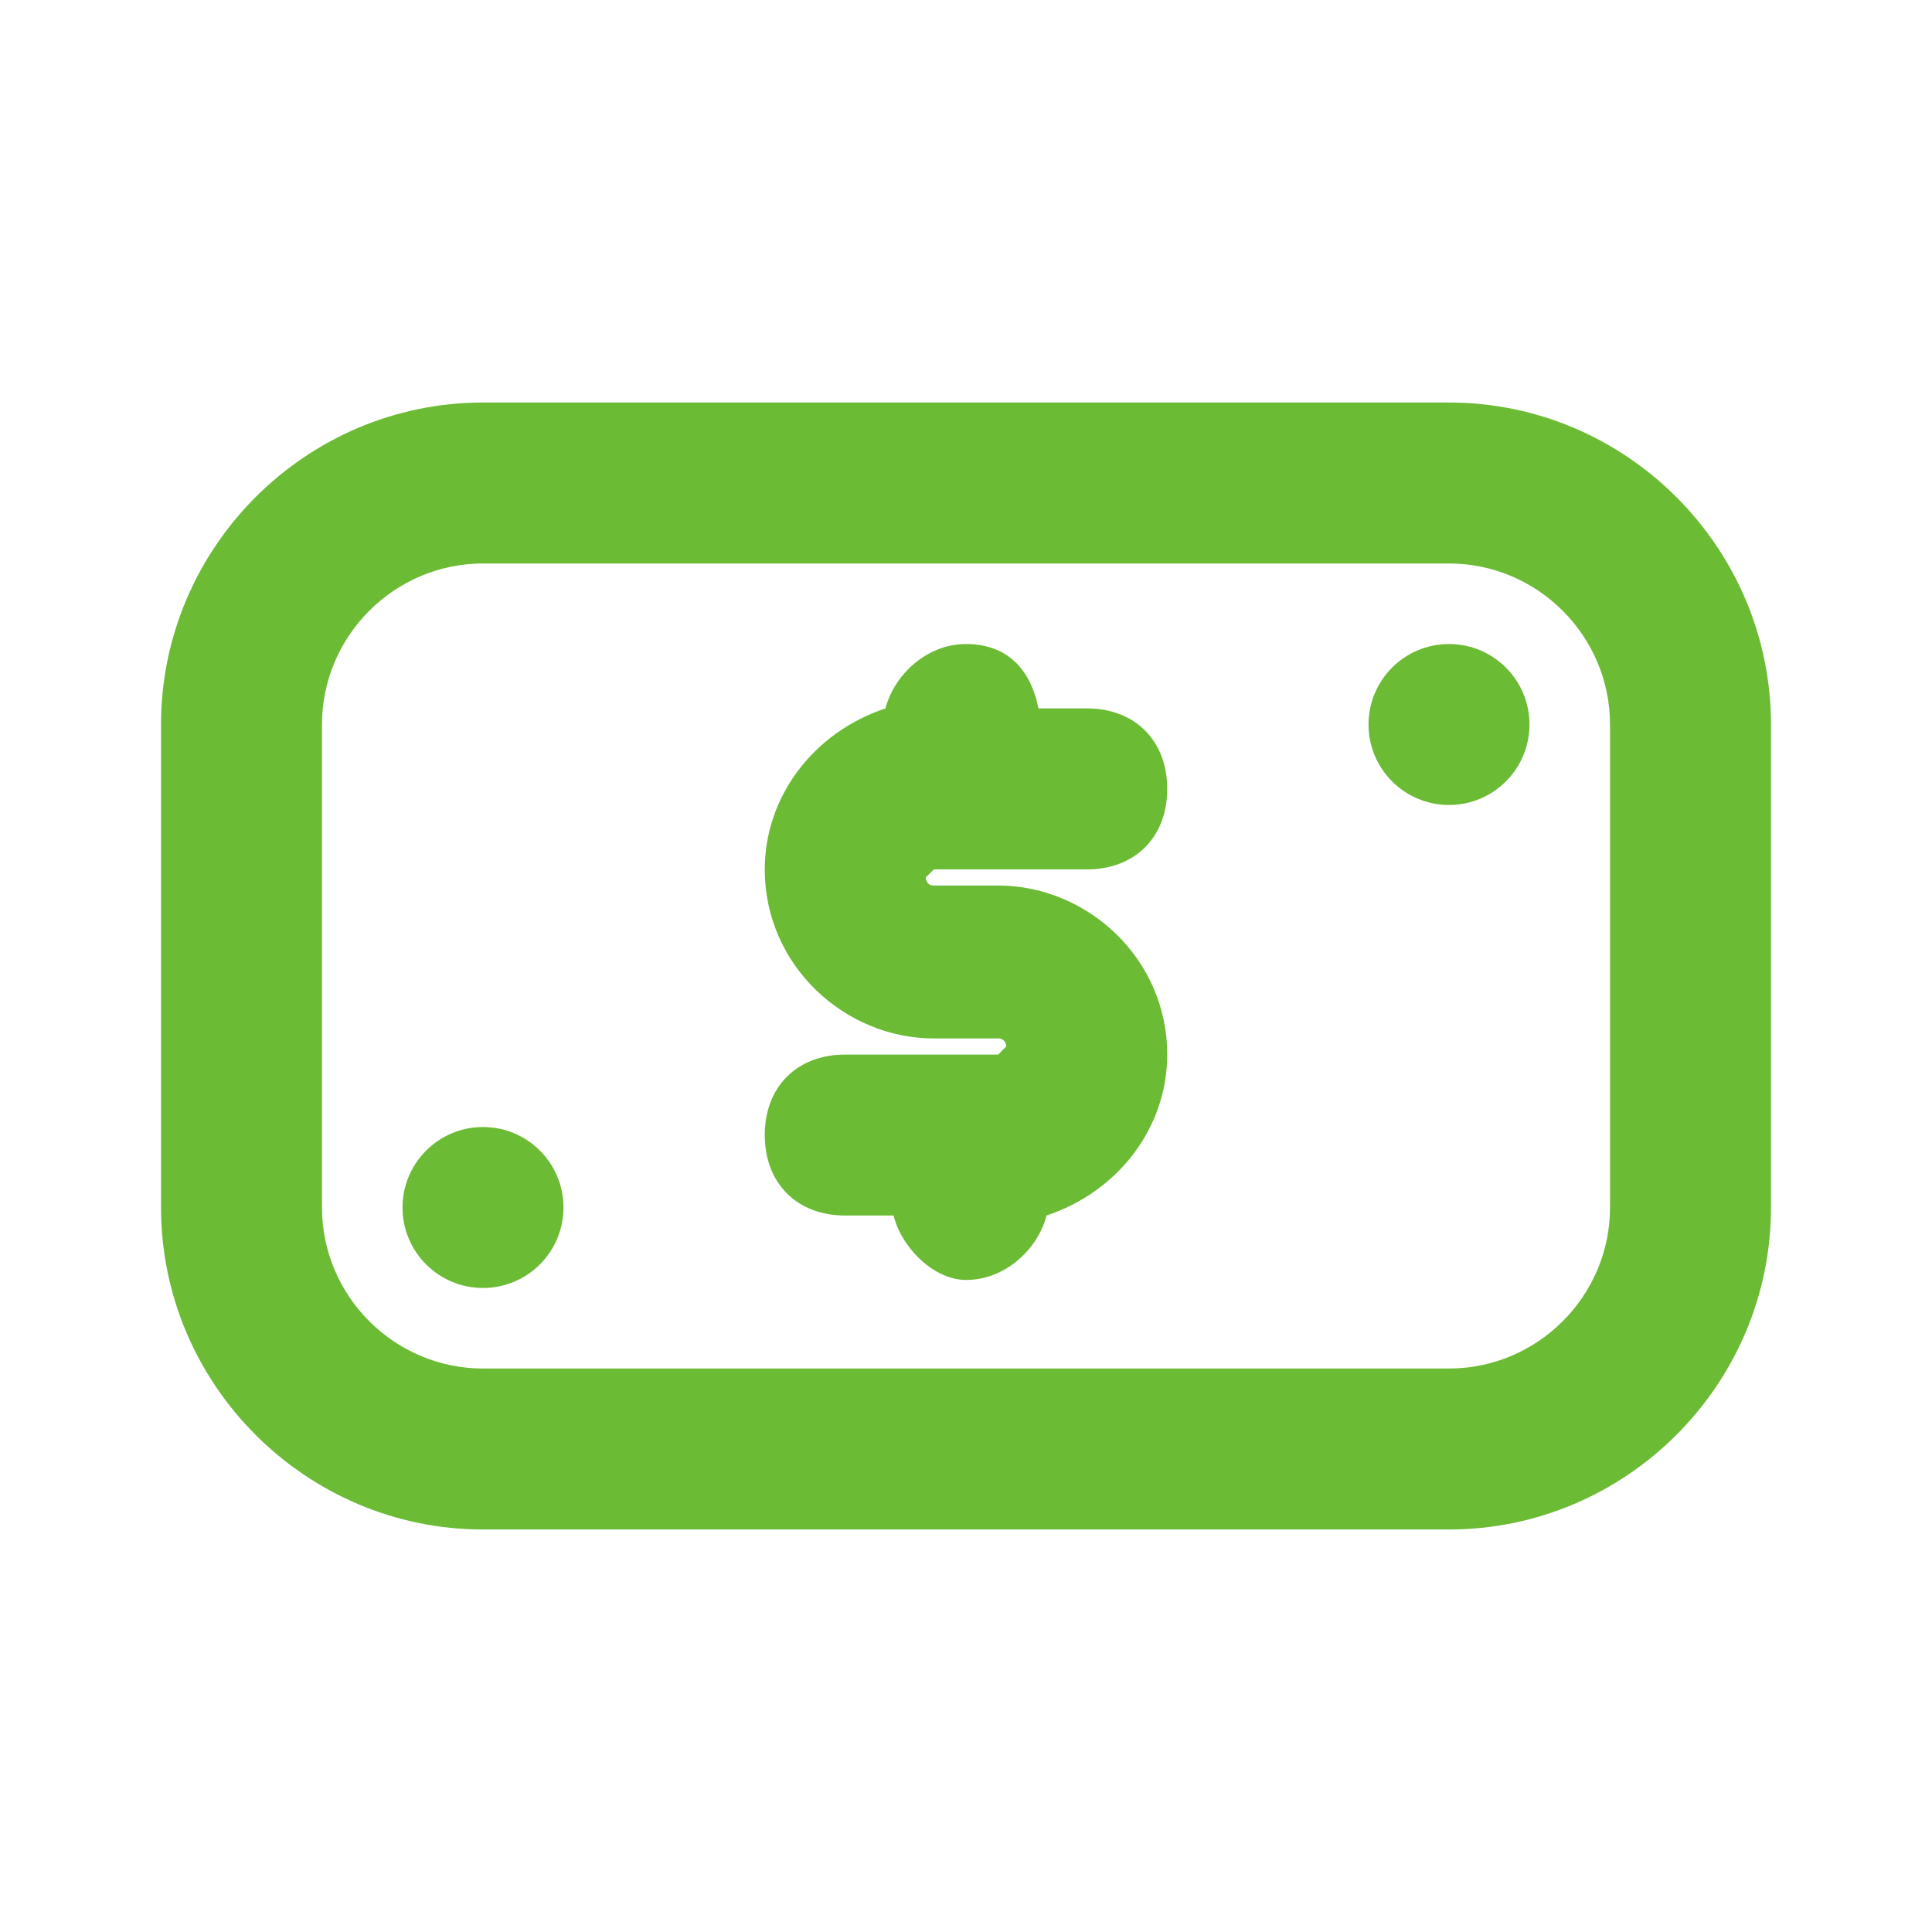 <svg width="32" height="32" viewBox="0 0 32 32" fill="none" xmlns="http://www.w3.org/2000/svg">
<path d="M24 6.667H8C5.067 6.667 2.667 9.067 2.667 12V20C2.667 22.933 5.067 25.333 8 25.333H24C26.933 25.333 29.333 22.933 29.333 20V12C29.333 9.067 26.933 6.667 24 6.667ZM26.667 20C26.667 21.467 25.467 22.667 24 22.667H8C6.533 22.667 5.333 21.467 5.333 20V12C5.333 10.533 6.533 9.333 8 9.333H24C25.467 9.333 26.667 10.533 26.667 12V20Z" fill="#6BBB34"/>
<path d="M15.467 14.4H18C18.8 14.4 19.333 13.867 19.333 13.067C19.333 12.267 18.8 11.733 18 11.733H17.2C17.067 11.067 16.667 10.667 16 10.667C15.333 10.667 14.8 11.2 14.667 11.733C13.467 12.133 12.667 13.2 12.667 14.4C12.667 16 14 17.2 15.467 17.2H16.533C16.667 17.2 16.667 17.333 16.667 17.333L16.533 17.467H14C13.2 17.467 12.667 18 12.667 18.8C12.667 19.6 13.2 20.133 14 20.133H14.8C14.933 20.667 15.467 21.2 16 21.2C16.667 21.2 17.2 20.667 17.333 20.133C18.533 19.733 19.333 18.667 19.333 17.467C19.333 15.867 18 14.667 16.533 14.667H15.467C15.333 14.667 15.333 14.533 15.333 14.533L15.467 14.4Z" fill="#6BBB34"/>
<path d="M8 21.333C8.736 21.333 9.333 20.736 9.333 20C9.333 19.264 8.736 18.667 8 18.667C7.264 18.667 6.667 19.264 6.667 20C6.667 20.736 7.264 21.333 8 21.333Z" fill="#6BBB34"/>
<path d="M24 13.333C24.736 13.333 25.333 12.736 25.333 12C25.333 11.264 24.736 10.667 24 10.667C23.264 10.667 22.667 11.264 22.667 12C22.667 12.736 23.264 13.333 24 13.333Z" fill="#6BBB34"/>
</svg>

